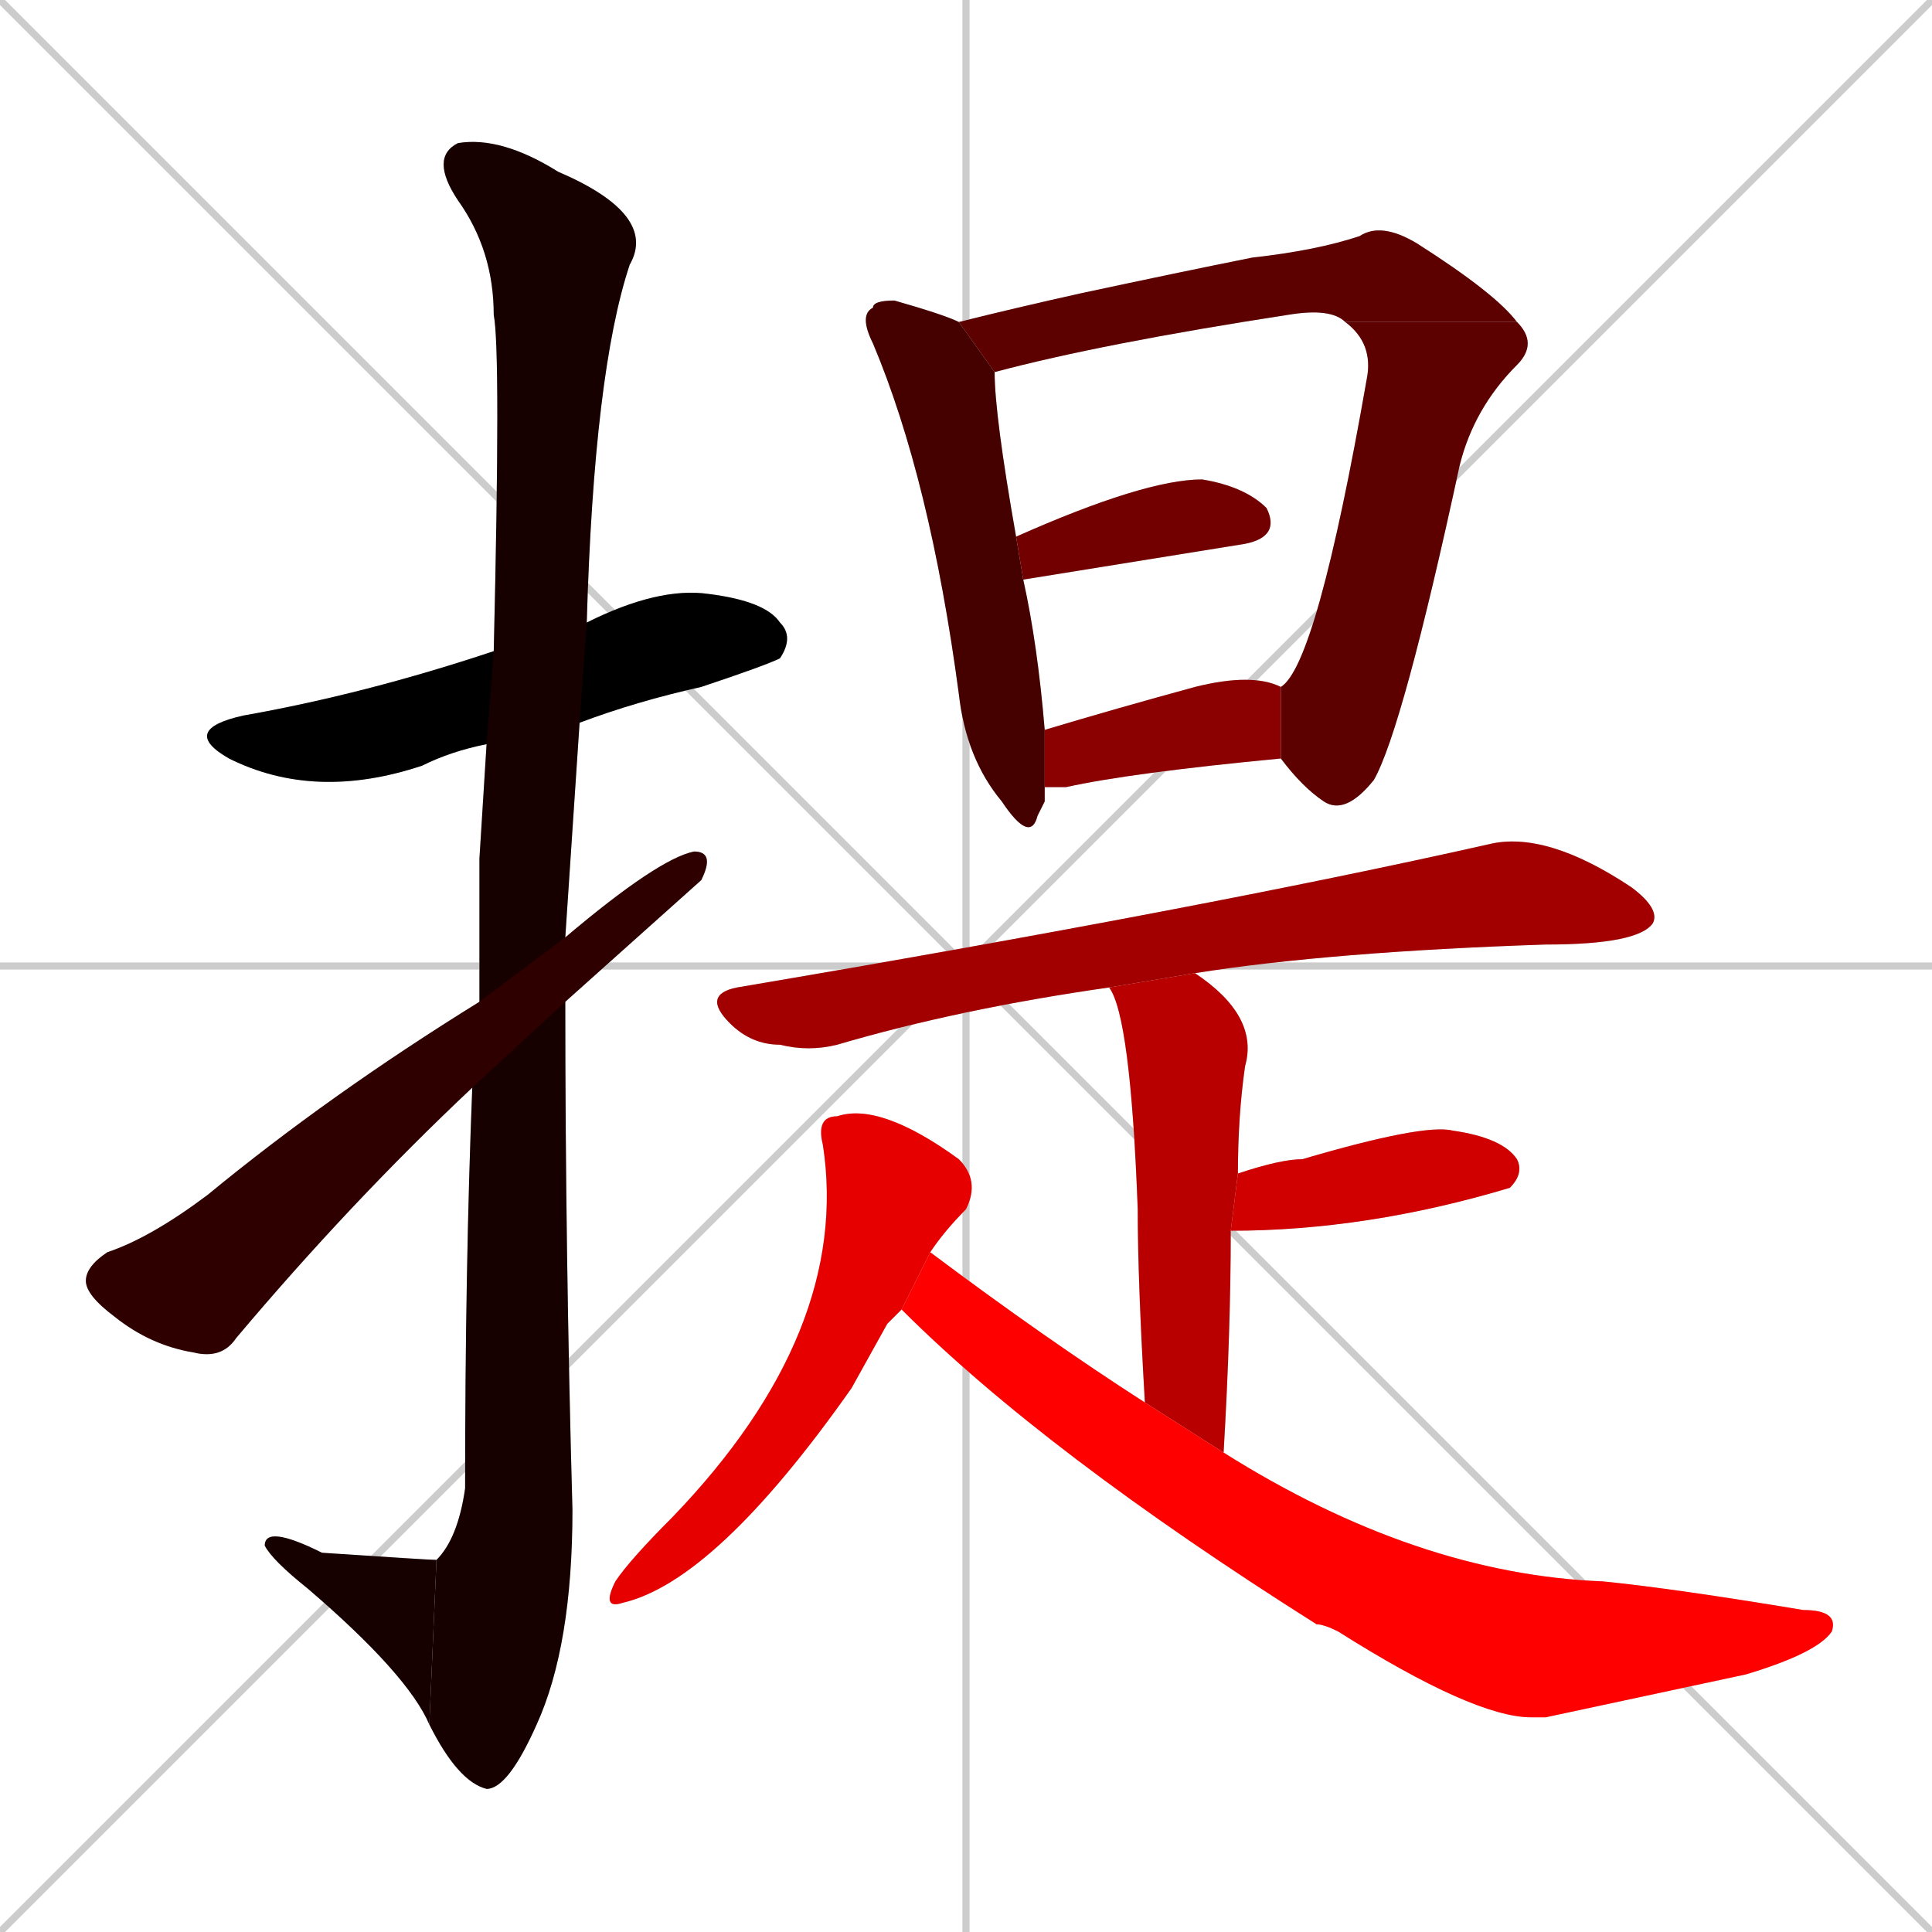 <svg xmlns="http://www.w3.org/2000/svg" xmlns:xlink="http://www.w3.org/1999/xlink" width="270" height="270"><path d="M 0 0 L 270 270 M 270 0 L 0 270 M 135 0 L 135 270 M 0 135 L 270 135" stroke="#CCCCCC" /><path d="M 68 104 Q 63 105 59 107 Q 44 112 32 106 Q 25 102 34 100 Q 51 97 69 91 L 82 87 Q 92 82 99 83 Q 107 84 109 87 Q 111 89 109 92 Q 107 93 98 96 Q 89 98 81 101" fill="#CCCCCC"/><path d="M 67 120 L 68 104 L 69 91 Q 70 49 69 44 Q 69 35 64 28 Q 60 22 64 20 Q 70 19 78 24 Q 92 30 88 37 Q 83 52 82 87 L 81 101 Q 80 116 79 131 L 79 140 Q 79 175 80 211 Q 80 230 75 241 Q 71 250 68 250 Q 64 249 60 241 L 61 218 Q 64 215 65 208 Q 65 177 66 152 L 67 140" fill="#CCCCCC"/><path d="M 60 241 Q 57 234 43 222 Q 38 218 37 216 Q 37 213 45 217 Q 60 218 61 218" fill="#CCCCCC"/><path d="M 79 131 Q 92 120 97 119 Q 100 119 98 123 Q 98 123 79 140 L 66 152 Q 49 168 33 187 Q 31 190 27 189 Q 21 188 16 184 Q 12 181 12 179 Q 12 177 15 175 Q 21 173 29 167 Q 46 153 67 140" fill="#CCCCCC"/><path d="M 146 112 L 145 114 Q 144 118 140 112 Q 135 106 134 97 Q 130 67 122 48 Q 120 44 122 43 Q 122 42 125 42 Q 132 44 134 45 L 139 52 Q 139 58 142 75 L 143 81 Q 145 90 146 102 L 146 110" fill="#CCCCCC"/><path d="M 134 45 Q 142 43 151 41 Q 165 38 175 36 Q 184 35 190 33 Q 193 31 198 34 Q 209 41 212 45 L 188 45 Q 186 43 180 44 Q 154 48 139 52" fill="#CCCCCC"/><path d="M 212 45 Q 215 48 212 51 Q 206 57 204 65 Q 196 102 192 109 Q 188 114 185 112 Q 182 110 179 106 L 179 96 Q 184 93 191 53 Q 192 48 188 45" fill="#CCCCCC"/><path d="M 142 75 Q 160 67 168 67 Q 174 68 177 71 Q 179 75 174 76 L 143 81" fill="#CCCCCC"/><path d="M 146 102 Q 156 99 167 96 Q 175 94 179 96 L 179 96 L 179 106 Q 158 108 149 110 Q 147 110 146 110" fill="#CCCCCC"/><path d="M 155 138 Q 134 141 117 146 Q 113 147 109 146 Q 105 146 102 143 Q 98 139 103 138 Q 168 127 208 118 Q 216 116 228 124 Q 232 127 231 129 Q 229 132 216 132 Q 186 133 167 136" fill="#CCCCCC"/><path d="M 160 196 Q 159 179 159 169 Q 158 142 155 138 L 167 136 Q 176 142 174 149 Q 173 156 173 164 L 172 172 Q 172 186 171 203" fill="#CCCCCC"/><path d="M 173 164 Q 179 162 182 162 Q 199 157 203 158 Q 210 159 212 162 Q 213 164 211 166 Q 211 166 211 166 Q 191 172 172 172" fill="#CCCCCC"/><path d="M 124 185 L 119 194 Q 100 221 87 224 Q 84 225 86 221 Q 88 218 94 212 Q 119 186 115 160 Q 114 156 117 156 Q 123 154 134 162 Q 137 165 135 169 Q 132 172 130 175 L 126 183" fill="#CCCCCC"/><path d="M 130 175 Q 146 187 160 196 L 171 203 Q 198 220 224 221 Q 234 222 252 225 Q 257 225 256 228 Q 254 231 244 234 Q 230 237 216 240 Q 214 240 214 240 Q 206 240 187 228 Q 185 227 184 227 Q 146 203 126 183" fill="#CCCCCC"/><path d="M 68 104 Q 63 105 59 107 Q 44 112 32 106 Q 25 102 34 100 Q 51 97 69 91 L 82 87 Q 92 82 99 83 Q 107 84 109 87 Q 111 89 109 92 Q 107 93 98 96 Q 89 98 81 101" fill="#000000" /><path d="M 67 120 L 68 104 L 69 91 Q 70 49 69 44 Q 69 35 64 28 Q 60 22 64 20 Q 70 19 78 24 Q 92 30 88 37 Q 83 52 82 87 L 81 101 Q 80 116 79 131 L 79 140 Q 79 175 80 211 Q 80 230 75 241 Q 71 250 68 250 Q 64 249 60 241 L 61 218 Q 64 215 65 208 Q 65 177 66 152 L 67 140" fill="#170000" /><path d="M 60 241 Q 57 234 43 222 Q 38 218 37 216 Q 37 213 45 217 Q 60 218 61 218" fill="#170000" /><path d="M 79 131 Q 92 120 97 119 Q 100 119 98 123 Q 98 123 79 140 L 66 152 Q 49 168 33 187 Q 31 190 27 189 Q 21 188 16 184 Q 12 181 12 179 Q 12 177 15 175 Q 21 173 29 167 Q 46 153 67 140" fill="#2e0000" /><path d="M 146 112 L 145 114 Q 144 118 140 112 Q 135 106 134 97 Q 130 67 122 48 Q 120 44 122 43 Q 122 42 125 42 Q 132 44 134 45 L 139 52 Q 139 58 142 75 L 143 81 Q 145 90 146 102 L 146 110" fill="#450000" /><path d="M 134 45 Q 142 43 151 41 Q 165 38 175 36 Q 184 35 190 33 Q 193 31 198 34 Q 209 41 212 45 L 188 45 Q 186 43 180 44 Q 154 48 139 52" fill="#5c0000" /><path d="M 212 45 Q 215 48 212 51 Q 206 57 204 65 Q 196 102 192 109 Q 188 114 185 112 Q 182 110 179 106 L 179 96 Q 184 93 191 53 Q 192 48 188 45" fill="#5c0000" /><path d="M 142 75 Q 160 67 168 67 Q 174 68 177 71 Q 179 75 174 76 L 143 81" fill="#730000" /><path d="M 146 102 Q 156 99 167 96 Q 175 94 179 96 L 179 96 L 179 106 Q 158 108 149 110 Q 147 110 146 110" fill="#8b0000" /><path d="M 155 138 Q 134 141 117 146 Q 113 147 109 146 Q 105 146 102 143 Q 98 139 103 138 Q 168 127 208 118 Q 216 116 228 124 Q 232 127 231 129 Q 229 132 216 132 Q 186 133 167 136" fill="#a20000" /><path d="M 160 196 Q 159 179 159 169 Q 158 142 155 138 L 167 136 Q 176 142 174 149 Q 173 156 173 164 L 172 172 Q 172 186 171 203" fill="#b90000" /><path d="M 173 164 Q 179 162 182 162 Q 199 157 203 158 Q 210 159 212 162 Q 213 164 211 166 Q 211 166 211 166 Q 191 172 172 172" fill="#d00000" /><path d="M 124 185 L 119 194 Q 100 221 87 224 Q 84 225 86 221 Q 88 218 94 212 Q 119 186 115 160 Q 114 156 117 156 Q 123 154 134 162 Q 137 165 135 169 Q 132 172 130 175 L 126 183" fill="#e70000" /><path d="M 130 175 Q 146 187 160 196 L 171 203 Q 198 220 224 221 Q 234 222 252 225 Q 257 225 256 228 Q 254 231 244 234 Q 230 237 216 240 Q 214 240 214 240 Q 206 240 187 228 Q 185 227 184 227 Q 146 203 126 183" fill="#ff0000" /></svg>